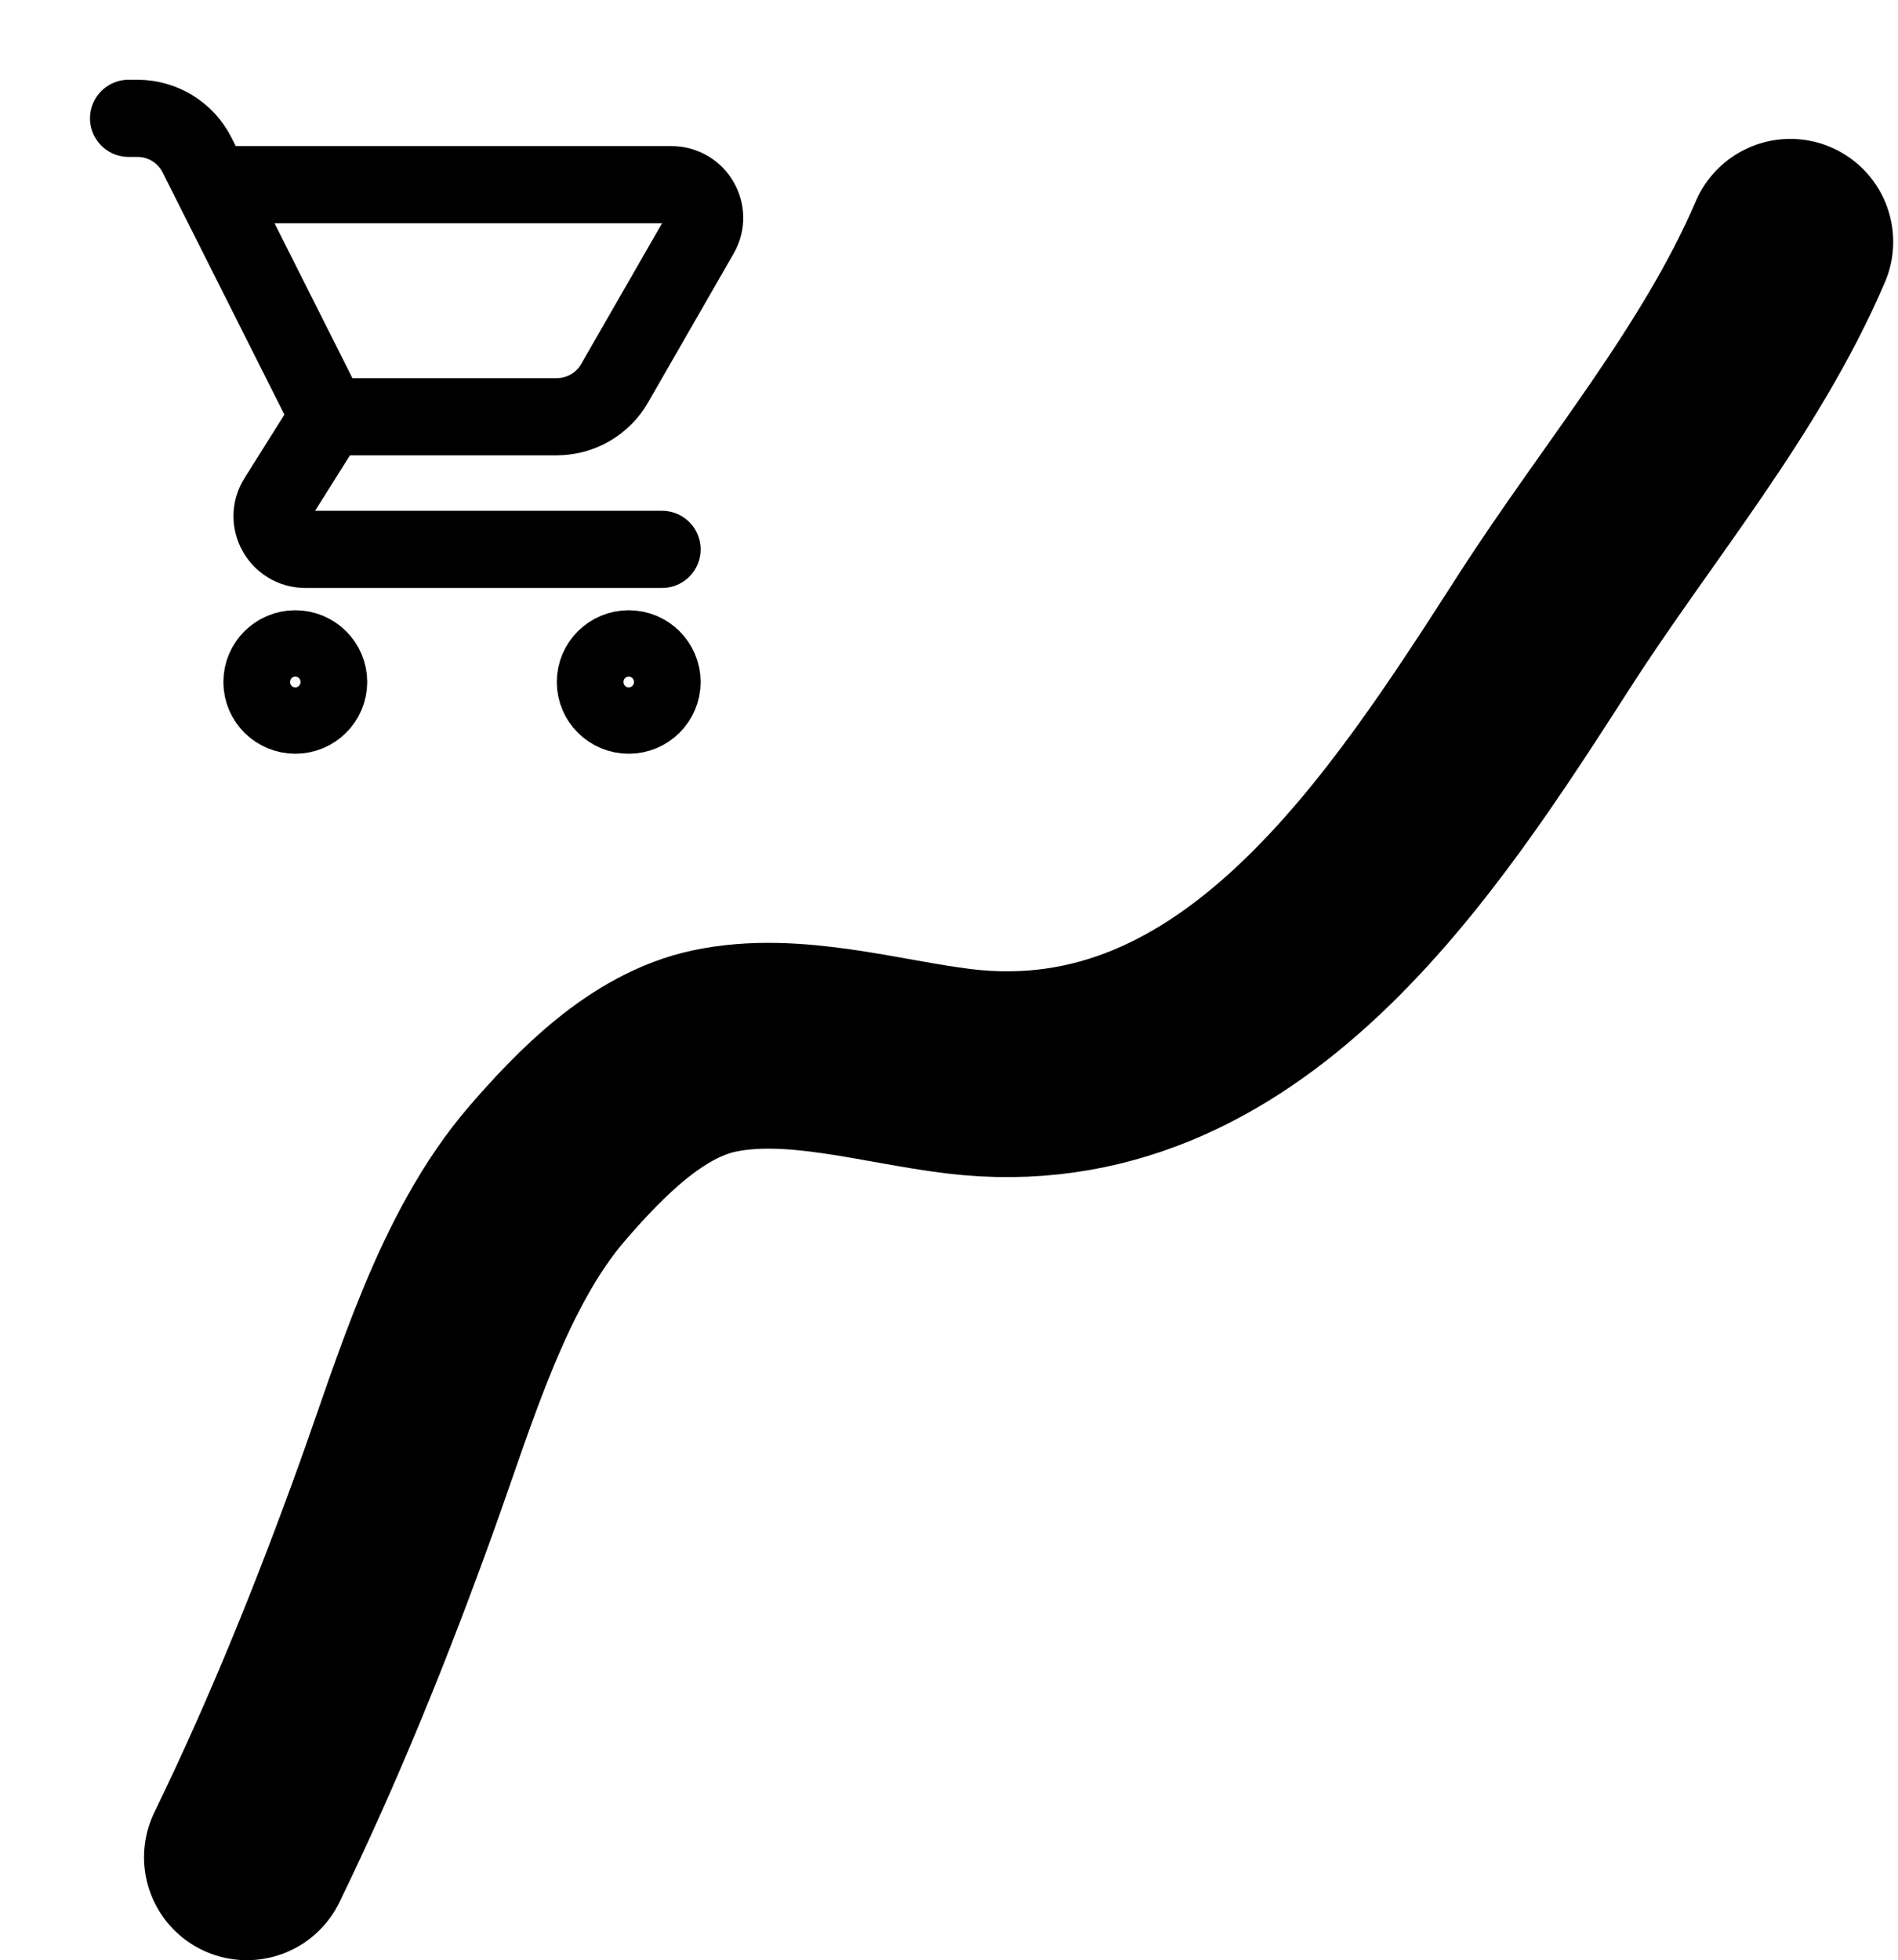 <svg width="369" height="381" viewBox="0 0 369 381" fill="none" xmlns="http://www.w3.org/2000/svg">
<path d="M48 360.993C59.075 338.201 68.536 314.767 77.12 290.936C84.552 270.303 91.9 244.773 106.452 227.982C114.804 218.345 125.768 207.051 138.878 204.278C154.174 201.042 171.342 206.393 186.427 208.217C241.475 214.871 274.8 162.212 300.517 122.263C316.315 97.721 336.482 74.029 348.066 47" stroke="black" stroke-width="40" stroke-linecap="round"/>
<path d="M41.205 35.889H130.508C135.485 35.889 138.606 41.234 136.137 45.531L119.482 74.506C117.174 78.522 112.879 81 108.227 81H63.893M63.893 81L53.886 96.918C51.188 101.21 54.291 106.778 59.383 106.778H128.714M63.893 81L38.306 30.125C36.11 25.758 31.621 23 26.711 23H25M63.893 132.556C63.893 136.115 60.99 139 57.411 139C53.831 139 50.928 136.115 50.928 132.556C50.928 128.996 53.831 126.111 57.411 126.111C60.99 126.111 63.893 128.996 63.893 132.556ZM128.714 132.556C128.714 136.115 125.812 139 122.232 139C118.652 139 115.75 136.115 115.75 132.556C115.75 128.996 118.652 126.111 122.232 126.111C125.812 126.111 128.714 128.996 128.714 132.556Z" stroke="black" stroke-width="15" stroke-linecap="round" stroke-linejoin="round"/>
</svg>
